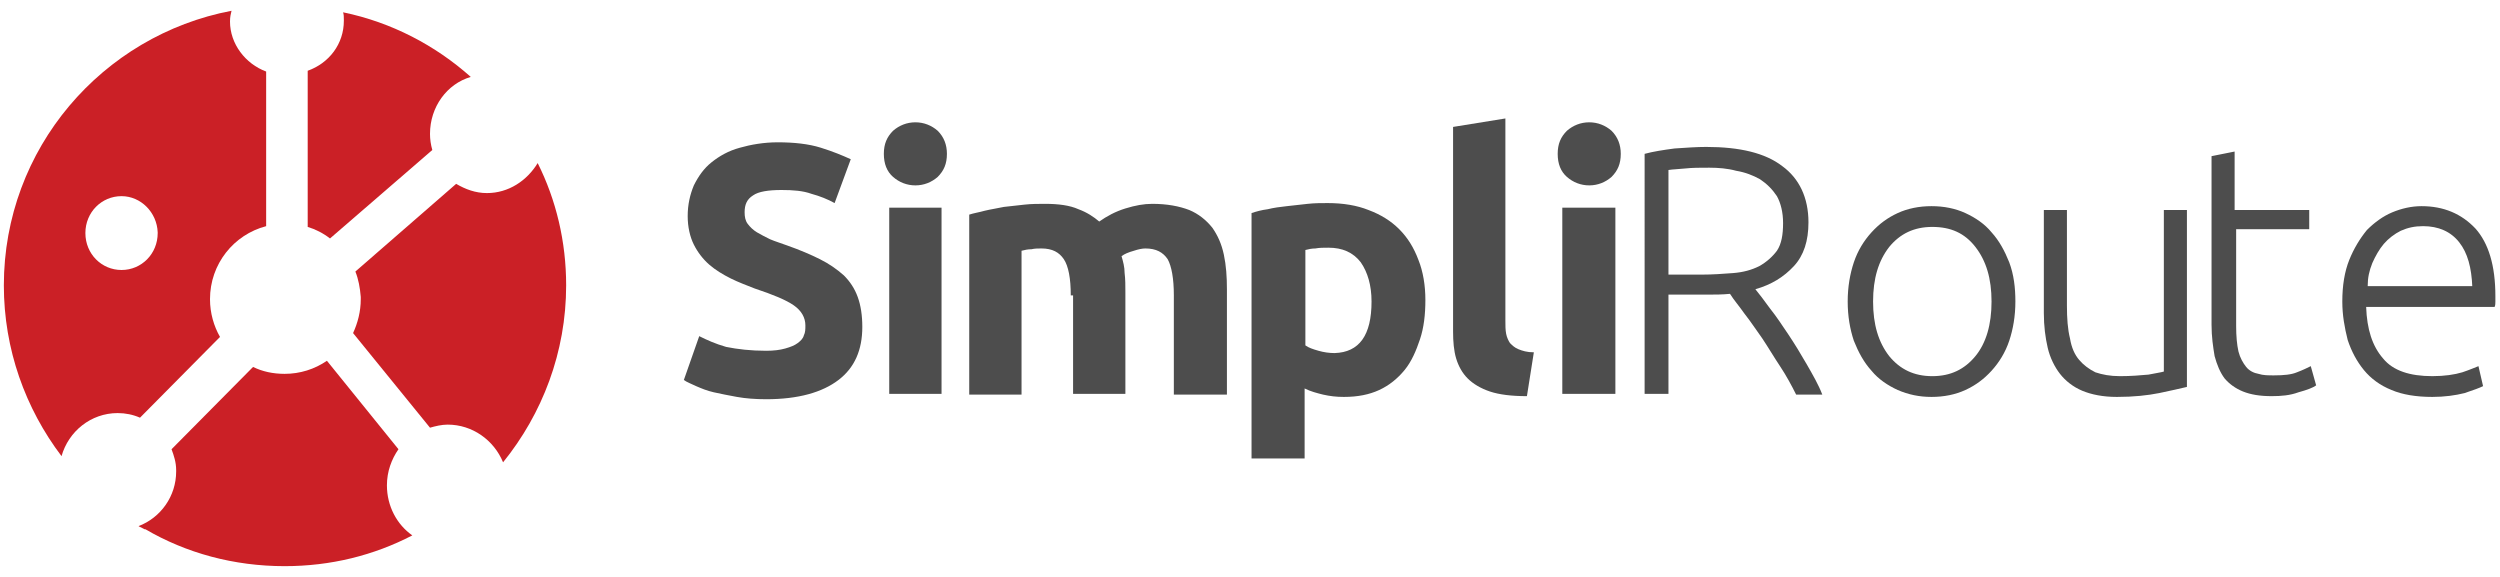 <?xml version="1.0" encoding="utf-8"?>
<!-- Generator: Adobe Illustrator 18.0.0, SVG Export Plug-In . SVG Version: 6.00 Build 0)  -->
<!DOCTYPE svg PUBLIC "-//W3C//DTD SVG 1.1//EN" "http://www.w3.org/Graphics/SVG/1.1/DTD/svg11.dtd">
<svg version="1.1" id="Layer_1" xmlns="http://www.w3.org/2000/svg" xmlns:xlink="http://www.w3.org/1999/xlink" x="0px" y="0px"
	 viewBox="0 0 325 75" enable-background="new 0 0 325 75" xml:space="preserve">
<g>
	<g>
		<path fill="#4D4D4D" d="M99.6,45.6c1,0,1.8-0.1,2.5-0.3c0.7-0.2,1.2-0.4,1.6-0.7c0.4-0.3,0.7-0.6,0.8-1c0.2-0.4,0.2-0.8,0.2-1.3
			c0-1-0.5-1.9-1.5-2.6c-1-0.7-2.7-1.4-5.1-2.2c-1-0.4-2.1-0.8-3.1-1.3c-1-0.5-2-1.1-2.8-1.8c-0.8-0.7-1.5-1.6-2-2.6
			c-0.5-1-0.8-2.3-0.8-3.7c0-1.5,0.3-2.8,0.8-4c0.6-1.2,1.3-2.2,2.3-3c1-0.8,2.2-1.5,3.7-1.9c1.4-0.4,3.1-0.7,4.9-0.7
			c2.1,0,4,0.2,5.6,0.7c1.6,0.5,2.8,1,3.9,1.5l-2.1,5.7c-0.9-0.5-1.9-0.9-3-1.2c-1.1-0.4-2.4-0.5-3.9-0.5c-1.7,0-3,0.2-3.7,0.7
			c-0.8,0.5-1.1,1.2-1.1,2.2c0,0.6,0.1,1.1,0.4,1.5c0.3,0.4,0.7,0.8,1.2,1.1c0.5,0.3,1.1,0.6,1.7,0.9c0.7,0.3,1.4,0.5,2.2,0.8
			c1.7,0.6,3.1,1.2,4.3,1.8c1.2,0.6,2.2,1.3,3.1,2.1c0.8,0.8,1.4,1.7,1.8,2.8c0.4,1.1,0.6,2.4,0.6,3.9c0,3-1,5.3-3.1,6.9
			c-2.1,1.6-5.2,2.5-9.4,2.5c-1.4,0-2.7-0.1-3.8-0.3c-1.1-0.2-2.1-0.4-3-0.6c-0.9-0.2-1.6-0.5-2.3-0.8c-0.6-0.3-1.2-0.5-1.6-0.8
			l2-5.7c1,0.5,2.1,1,3.5,1.4C95.9,45.4,97.6,45.6,99.6,45.6z"/>
		<path fill="#4D4D4D" d="M123.1,20c0,1.3-0.4,2.2-1.2,3c-0.8,0.7-1.8,1.1-2.9,1.1c-1.1,0-2.1-0.4-2.9-1.1c-0.8-0.7-1.2-1.7-1.2-3
			c0-1.3,0.4-2.2,1.2-3c0.8-0.7,1.8-1.1,2.9-1.1c1.1,0,2.1,0.4,2.9,1.1C122.7,17.8,123.1,18.8,123.1,20z M122.4,51.2h-6.8V27h6.8
			V51.2z"/>
		<path fill="#4D4D4D" d="M139.2,38.4c0-2.2-0.3-3.8-0.9-4.7c-0.6-0.9-1.5-1.4-2.9-1.4c-0.4,0-0.9,0-1.3,0.1c-0.5,0-0.9,0.1-1.3,0.2
			v18.7h-6.8V27.9c0.6-0.2,1.3-0.3,2-0.5c0.8-0.2,1.6-0.3,2.5-0.5c0.9-0.1,1.8-0.2,2.7-0.3c0.9-0.1,1.8-0.1,2.7-0.1
			c1.7,0,3.2,0.2,4.3,0.7c1.1,0.4,2,1,2.7,1.6c1-0.7,2.1-1.3,3.4-1.7c1.3-0.4,2.4-0.6,3.5-0.6c1.9,0,3.5,0.3,4.8,0.8
			c1.2,0.5,2.2,1.3,3,2.3c0.7,1,1.2,2.1,1.5,3.5c0.3,1.4,0.4,2.9,0.4,4.5v13.7h-6.9V38.4c0-2.2-0.3-3.8-0.8-4.7
			c-0.6-0.9-1.5-1.4-2.9-1.4c-0.4,0-0.9,0.1-1.5,0.3c-0.7,0.2-1.2,0.4-1.6,0.7c0.2,0.7,0.4,1.4,0.4,2.2c0.1,0.8,0.1,1.6,0.1,2.5
			v13.2h-6.8V38.4z"/>
		<path fill="#4D4D4D" d="M185.3,39c0,1.9-0.2,3.6-0.7,5.1c-0.5,1.5-1.1,2.9-2,4c-0.9,1.1-2,2-3.3,2.6c-1.3,0.6-2.8,0.9-4.6,0.9
			c-1,0-1.8-0.1-2.7-0.3c-0.8-0.2-1.6-0.4-2.4-0.8v9.1h-6.9V27.7c0.6-0.2,1.3-0.4,2.1-0.5c0.8-0.2,1.6-0.3,2.5-0.4
			c0.9-0.1,1.8-0.2,2.7-0.3c0.9-0.1,1.8-0.1,2.6-0.1c2,0,3.8,0.3,5.3,0.9c1.6,0.6,2.9,1.4,4,2.5c1.1,1.1,1.9,2.4,2.5,4
			C185,35.3,185.3,37.1,185.3,39z M178.3,39.2c0-2.1-0.5-3.8-1.4-5.1c-1-1.3-2.4-1.9-4.2-1.9c-0.6,0-1.2,0-1.7,0.1
			c-0.5,0-0.9,0.1-1.3,0.2v12.4c0.4,0.3,1,0.5,1.7,0.7c0.7,0.2,1.4,0.3,2.1,0.3C176.7,45.8,178.3,43.6,178.3,39.2z"/>
		<path fill="#4D4D4D" d="M198.5,51.5c-2,0-3.6-0.2-4.8-0.6c-1.2-0.4-2.2-1-2.9-1.7c-0.7-0.7-1.2-1.6-1.5-2.6
			c-0.3-1-0.4-2.2-0.4-3.5V16.5l6.8-1.1v26.3c0,0.6,0,1.2,0.1,1.7c0.1,0.5,0.3,0.9,0.5,1.2c0.3,0.3,0.6,0.6,1.1,0.8
			c0.5,0.2,1.1,0.4,2,0.4L198.5,51.5z"/>
		<path fill="#4D4D4D" d="M210.7,20c0,1.3-0.4,2.2-1.2,3c-0.8,0.7-1.8,1.1-2.9,1.1c-1.1,0-2.1-0.4-2.9-1.1c-0.8-0.7-1.2-1.7-1.2-3
			c0-1.3,0.4-2.2,1.2-3c0.8-0.7,1.8-1.1,2.9-1.1c1.1,0,2.1,0.4,2.9,1.1C210.3,17.8,210.7,18.8,210.7,20z M210,51.2h-6.9V27h6.9V51.2
			z"/>
		<path fill="#4D4D4D" d="M235.1,28.9c0,2.4-0.6,4.3-1.9,5.7s-2.9,2.4-5,3c0.5,0.6,1.1,1.4,1.9,2.5c0.8,1,1.6,2.2,2.4,3.4
			c0.8,1.2,1.6,2.5,2.4,3.9c0.8,1.4,1.5,2.6,2,3.9h-3.4c-0.6-1.2-1.3-2.5-2.1-3.7c-0.8-1.2-1.5-2.4-2.3-3.6
			c-0.8-1.1-1.5-2.2-2.3-3.2c-0.7-1-1.4-1.8-1.9-2.6c-1,0.1-2,0.1-2.9,0.1h-5.1v12.9h-3.1V20c1.1-0.3,2.4-0.5,3.9-0.7
			c1.5-0.1,2.9-0.2,4.1-0.2c4.4,0,7.7,0.8,9.9,2.5C233.9,23.2,235.1,25.7,235.1,28.9z M222.2,21.8c-1.2,0-2.2,0-3.1,0.1
			c-0.9,0.1-1.6,0.1-2.2,0.2v13.6h4.3c1.4,0,2.8-0.1,4.1-0.2c1.3-0.1,2.4-0.4,3.4-0.9c0.9-0.5,1.7-1.2,2.3-2
			c0.6-0.9,0.8-2.1,0.8-3.6c0-1.4-0.3-2.6-0.8-3.5c-0.6-0.9-1.3-1.6-2.2-2.2c-0.9-0.5-1.9-0.9-3.1-1.1
			C224.6,21.9,223.4,21.8,222.2,21.8z"/>
		<path fill="#4D4D4D" d="M262,39.2c0,1.9-0.3,3.6-0.8,5.1c-0.5,1.5-1.3,2.8-2.3,3.9c-1,1.1-2.1,1.9-3.4,2.5
			c-1.3,0.6-2.8,0.9-4.4,0.9c-1.6,0-3-0.3-4.4-0.9c-1.3-0.6-2.5-1.4-3.4-2.5c-1-1.1-1.7-2.4-2.3-3.9c-0.5-1.5-0.8-3.2-0.8-5.1
			c0-1.9,0.3-3.6,0.8-5.1c0.5-1.5,1.3-2.8,2.3-3.9c1-1.1,2.1-1.9,3.4-2.5c1.3-0.6,2.8-0.9,4.4-0.9c1.6,0,3.1,0.3,4.4,0.9
			c1.3,0.6,2.5,1.4,3.4,2.5c1,1.1,1.7,2.4,2.3,3.9C261.8,35.7,262,37.4,262,39.2z M258.9,39.2c0-3-0.7-5.3-2.1-7.1
			c-1.4-1.8-3.2-2.6-5.6-2.6c-2.4,0-4.2,0.9-5.6,2.6c-1.4,1.8-2.1,4.1-2.1,7.1c0,3,0.7,5.3,2.1,7.1c1.4,1.7,3.2,2.6,5.6,2.6
			c2.4,0,4.2-0.9,5.6-2.6C258.2,44.6,258.9,42.2,258.9,39.2z"/>
		<path fill="#4D4D4D" d="M284.3,50.3c-0.9,0.2-2.1,0.5-3.6,0.8c-1.5,0.3-3.3,0.5-5.5,0.5c-1.8,0-3.3-0.3-4.5-0.8
			c-1.2-0.5-2.2-1.3-2.9-2.2c-0.7-0.9-1.3-2.1-1.6-3.4c-0.3-1.3-0.5-2.8-0.5-4.5V27.3h3v12.4c0,1.7,0.1,3.1,0.4,4.3
			c0.2,1.2,0.6,2.1,1.2,2.8c0.6,0.7,1.3,1.2,2.1,1.6c0.9,0.3,1.9,0.5,3.2,0.5c1.4,0,2.6-0.1,3.7-0.2c1-0.2,1.7-0.3,2-0.4V27.3h3
			V50.3z"/>
		<path fill="#4D4D4D" d="M290.7,27.3h9.5v2.5h-9.5v12.6c0,1.3,0.1,2.4,0.3,3.3c0.2,0.8,0.6,1.5,1,2c0.4,0.5,1,0.8,1.6,0.9
			c0.6,0.2,1.3,0.2,2,0.2c1.3,0,2.3-0.1,3-0.4c0.8-0.3,1.4-0.6,1.8-0.8l0.7,2.5c-0.4,0.3-1.2,0.6-2.3,0.9c-1.1,0.4-2.2,0.5-3.5,0.5
			c-1.5,0-2.7-0.2-3.7-0.6c-1-0.4-1.8-1-2.4-1.7c-0.6-0.8-1-1.8-1.3-2.9c-0.2-1.2-0.4-2.5-0.4-4.1V20.3l3-0.6V27.3z"/>
		<path fill="#4D4D4D" d="M304.5,39.2c0-2.1,0.3-3.9,0.9-5.4c0.6-1.5,1.4-2.8,2.3-3.9c1-1,2.1-1.8,3.3-2.3c1.2-0.5,2.5-0.8,3.8-0.8
			c2.9,0,5.2,1,7,2.9c1.7,1.9,2.6,4.8,2.6,8.8c0,0.2,0,0.5,0,0.7c0,0.2,0,0.5-0.1,0.7h-16.7c0.1,2.9,0.8,5.1,2.2,6.7
			c1.3,1.6,3.5,2.3,6.4,2.3c1.6,0,2.9-0.2,3.9-0.5c0.9-0.3,1.6-0.6,2.1-0.8l0.6,2.6c-0.4,0.2-1.2,0.5-2.4,0.9
			c-1.2,0.3-2.6,0.5-4.2,0.5c-2.1,0-3.9-0.3-5.3-0.9c-1.5-0.6-2.7-1.5-3.6-2.6c-0.9-1.1-1.6-2.4-2.1-3.9
			C304.8,42.6,304.5,41,304.5,39.2z M321.4,37.3c-0.1-2.5-0.6-4.4-1.7-5.8c-1.1-1.4-2.7-2.1-4.7-2.1c-1.1,0-2,0.2-2.9,0.6
			c-0.8,0.4-1.6,1-2.2,1.7c-0.6,0.7-1.1,1.6-1.5,2.5c-0.4,1-0.6,1.9-0.6,3H321.4z"/>
	</g>
	<g>
		<g>
			<g>
				<path fill="#CB2026" d="M44.7,2.7c0,3-1.9,5.5-4.7,6.5v20.3c1,0.3,2,0.8,2.9,1.5l13.3-11.5c-0.2-0.7-0.3-1.4-0.3-2.1
					c0-3.5,2.2-6.5,5.3-7.4c-4.6-4.1-10.3-7.1-16.6-8.4c0.1,0.3,0.1,0.6,0.1,1L44.7,2.7z"/>
			</g>
		</g>
		<g>
			<g>
				<path fill="#CB2026" d="M63.3,25.1c-1.5,0-2.8-0.5-4-1.2L46.2,35.3c0.4,1,0.6,2.1,0.7,3.3l0,0.3c0,1.6-0.4,3.1-1,4.4l10,12.3
					c0.7-0.2,1.5-0.4,2.3-0.4c3.2,0,6,2,7.2,4.9c5.1-6.3,8.2-14.3,8.2-23c0-5.7-1.3-11.1-3.7-15.9C68.5,23.5,66.1,25.1,63.3,25.1z"
					/>
			</g>
		</g>
		<g>
			<g>
				<path fill="#CB2026" d="M50.3,63.1c0-1.8,0.6-3.4,1.5-4.7l-9.3-11.5c-1.6,1.1-3.5,1.7-5.5,1.7c-1.5,0-2.9-0.3-4.1-0.9L22.3,58.4
					c0.3,0.8,0.6,1.7,0.6,2.7l0,0.2c0,3.2-2,6-4.9,7.1c0.1,0,0.1,0.1,0.2,0.1c0.2,0.1,0.4,0.2,0.6,0.3c0,0,0,0,0.1,0
					c5.3,3.1,11.5,4.8,18.1,4.8c6,0,11.6-1.4,16.6-4C51.6,68.2,50.3,65.8,50.3,63.1z"/>
			</g>
		</g>
		<g>
			<g>
				<path fill="#CB2026" d="M15.3,53.7c1,0,2,0.2,2.9,0.6l10.4-10.5c-0.8-1.4-1.3-3.1-1.3-4.9c0-4.6,3.1-8.4,7.3-9.5V9.3
					c-2.7-1-4.7-3.6-4.7-6.5c0-0.6,0.1-1,0.2-1.4C13.3,4.6,0.5,19.3,0.5,37.1c0,8.3,2.8,16,7.5,22.2C8.9,56.1,11.8,53.7,15.3,53.7z
					 M15.8,25.5c2.5,0,4.6,2.1,4.7,4.7l0,0.1c0,2.7-2.1,4.8-4.7,4.8c-2.6,0-4.7-2.1-4.7-4.8C11.1,27.6,13.2,25.5,15.8,25.5z"/>
			</g>
		</g>
	</g>
</g>
</svg>
